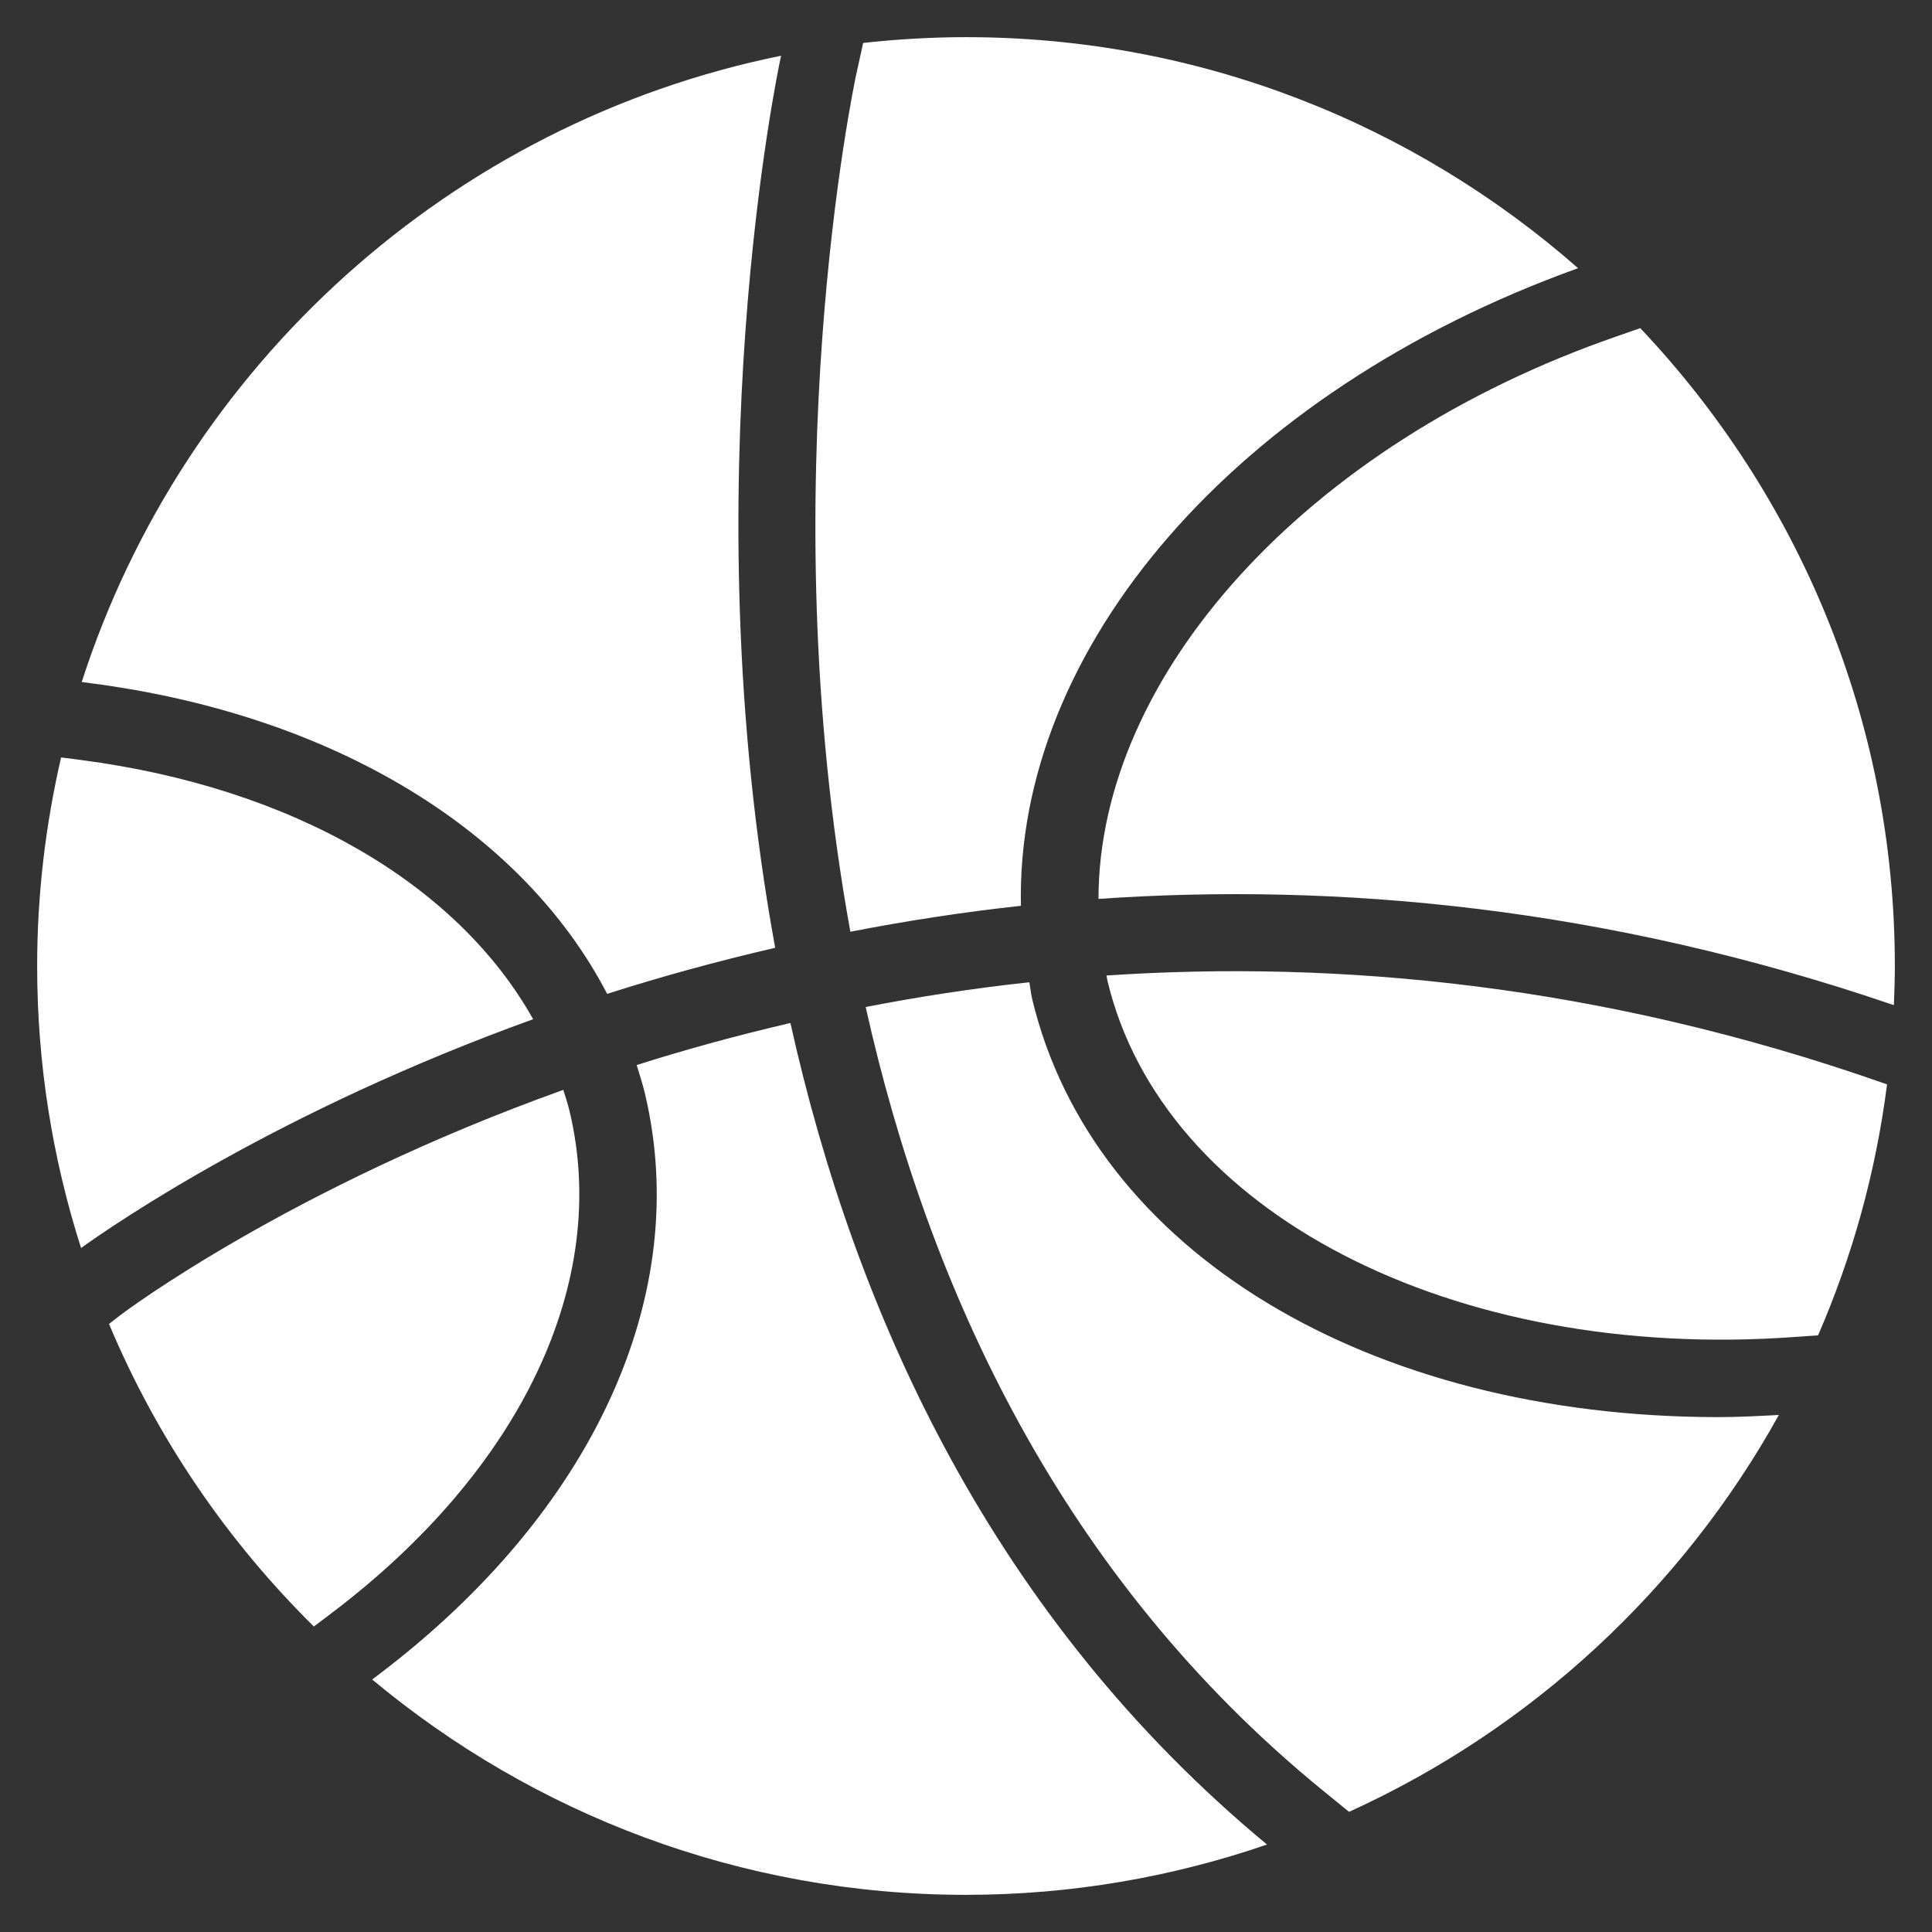 <?xml version="1.0" encoding="UTF-8"?>
<svg width="26px" height="26px" viewBox="0 0 26 26" version="1.1" xmlns="http://www.w3.org/2000/svg" xmlns:xlink="http://www.w3.org/1999/xlink">
    <rect x="0" y="0" width="26" height="26" fill="#333333" stroke="none"/>
    <!-- Generator: Sketch 50.2 (55047) - http://www.bohemiancoding.com/sketch -->
    <title>Shape</title>
    <desc>Created with Sketch.</desc>
    <defs></defs>
    <g id="Page-1" stroke="none" stroke-width="1" fill="none" fill-rule="evenodd">
        <g id="3.1-WoC---Become-a-star" transform="translate(-768, -689)" fill="#FFFFFF" fill-rule="nonzero">
            <path d="M769.218,698.194 L769.1,698.178 C770.471,693.921 774.067,690.652 778.512,689.75 L778.506,689.775 C778.485,689.87 777.287,695.491 778.432,701.755 C777.638,701.939 776.88,702.148 776.171,702.375 C775.028,700.178 772.495,698.62 769.218,698.194 Z M789.753,693.528 L790.074,693.416 C792.196,695.658 793.5,698.679 793.5,702 C793.5,702.177 793.494,702.352 793.487,702.527 C789.613,701.202 785.991,700.875 782.783,701.097 C782.785,698.091 785.57,694.977 789.753,693.528 Z M793.326,703.569 L793.395,703.593 C793.244,704.778 792.927,705.911 792.467,706.97 L792.161,706.992 C787.542,707.329 783.647,705.311 782.904,702.2 C782.898,702.176 782.897,702.152 782.891,702.128 C786.014,701.919 789.545,702.247 793.326,703.569 Z M779.523,690.001 L779.616,689.578 C780.071,689.528 780.532,689.5 781,689.5 C784.154,689.5 787.036,690.676 789.237,692.609 C784.612,694.273 781.666,697.724 781.739,701.19 C780.944,701.276 780.18,701.396 779.444,701.539 C778.35,695.52 779.503,690.092 779.523,690.001 Z M778.637,702.767 C779.512,706.698 781.369,710.773 785.051,713.823 C783.779,714.26 782.418,714.5 781,714.5 C777.964,714.5 775.177,713.41 773.009,711.602 L773.092,711.539 C775.985,709.348 777.326,706.423 776.678,703.712 C776.647,703.583 776.607,703.458 776.568,703.333 C777.219,703.126 777.912,702.936 778.637,702.767 Z M791.129,708.071 C791.395,708.071 791.667,708.056 791.939,708.042 C790.639,710.386 788.608,712.268 786.155,713.383 L785.817,713.108 C782.276,710.225 780.493,706.326 779.65,702.552 C780.356,702.415 781.089,702.301 781.852,702.219 C781.866,702.293 781.873,702.368 781.89,702.442 C782.704,705.847 786.428,708.071 791.129,708.071 Z M775.665,703.954 C776.214,706.25 775.017,708.775 772.463,710.708 L772.224,710.889 C771.055,709.735 770.112,708.354 769.467,706.817 L769.622,706.697 C769.669,706.661 771.889,704.99 775.581,703.667 C775.61,703.762 775.642,703.857 775.665,703.954 Z M775.175,702.716 C771.773,703.943 769.577,705.447 769.091,705.795 C768.708,704.598 768.5,703.323 768.5,702 C768.5,701.035 768.614,700.096 768.822,699.193 L769.084,699.227 C771.942,699.599 774.153,700.894 775.175,702.716 Z" id="Shape"></path>
        </g>
    </g>
</svg>
